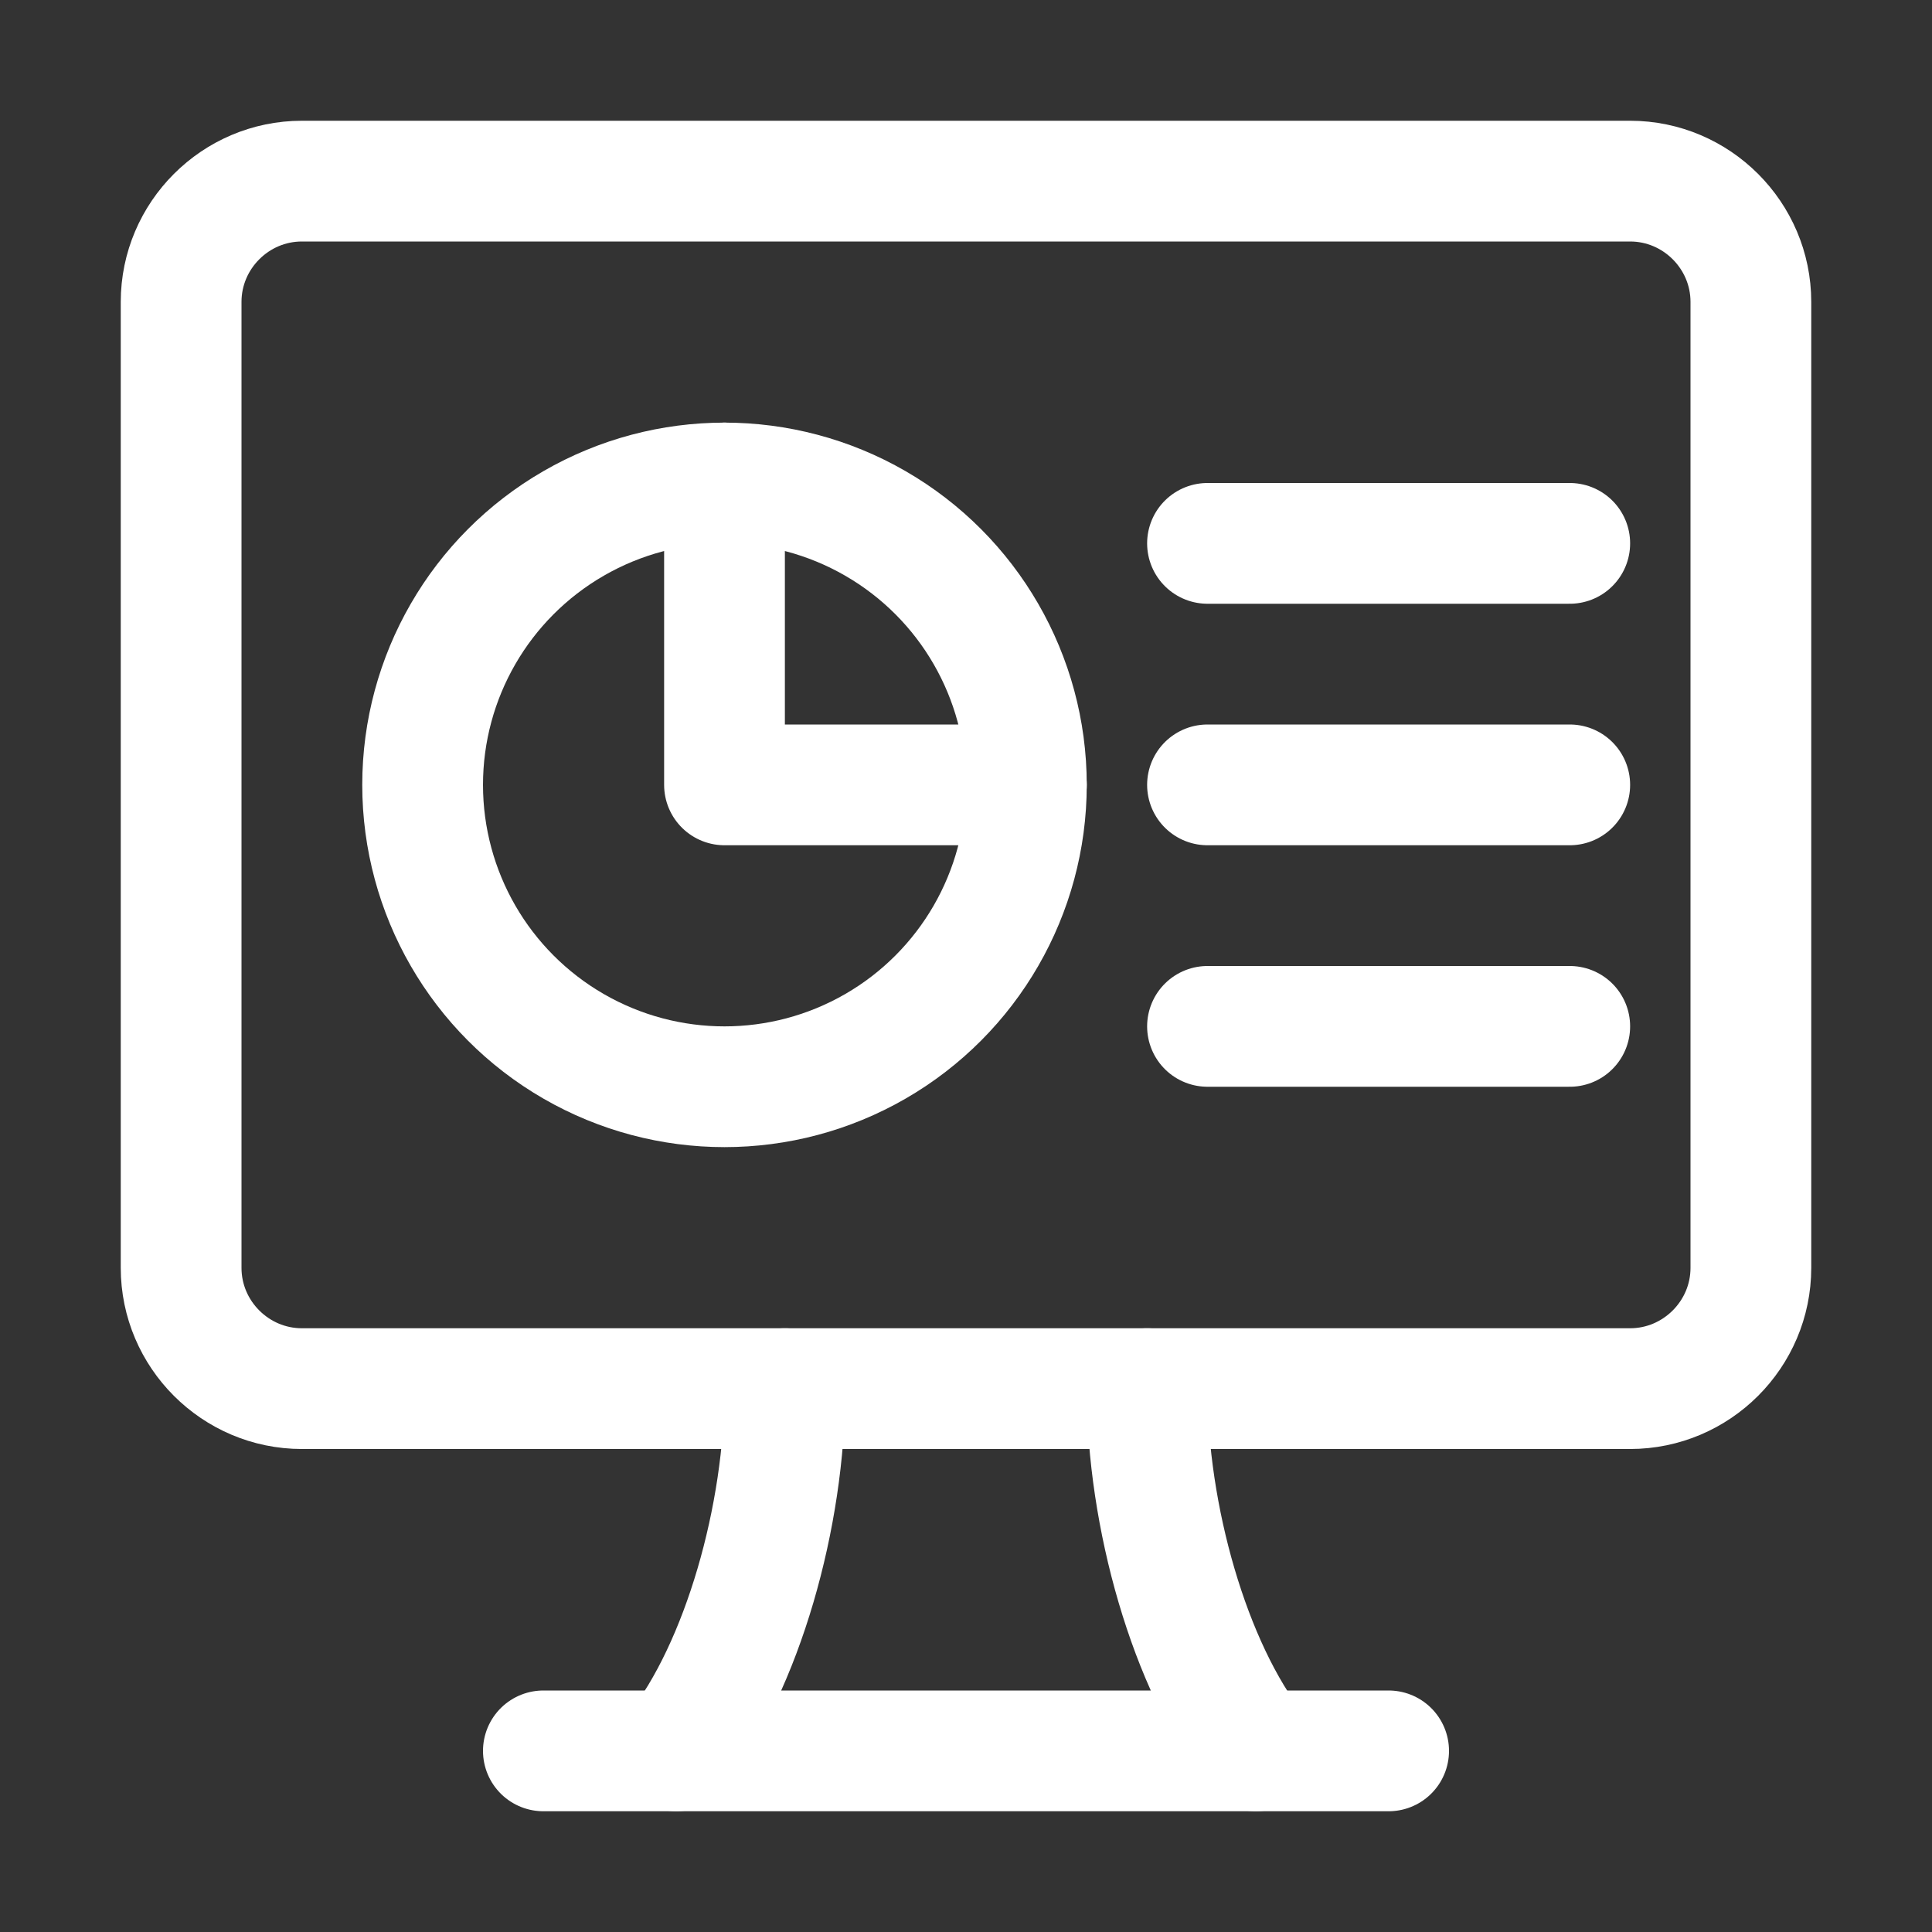 <svg version="1.1" id="Icons" xmlns="http://www.w3.org/2000/svg" xmlns:xlink="http://www.w3.org/1999/xlink" x="0px" y="0px" viewBox="0 0 32 32" style="enable-background:new 0 0 32 32;" xml:space="preserve">
<rect x="0" y="0" width="32" height="32" fill="#333333" stroke="none"/>
<style type="text/css">
	.st0{fill:none;stroke:#000000;stroke-width:2;stroke-linecap:round;stroke-linejoin:round;stroke-miterlimit:10;}
	.st1{fill:none;stroke:#000000;stroke-width:2;stroke-linejoin:round;stroke-miterlimit:10;}
</style>
<path class="st0" d="M3,5v16c0,1.1,0.9,2,2,2h22c1.1,0,2-0.9,2-2V5c0-1.1-0.9-2-2-2H5C3.9,3,3,3.9,3,5z" id="id_101" style="stroke: rgb(255, 255, 255);"></path>
<line class="st0" x1="9" y1="29" x2="23" y2="29" id="id_102" style="stroke: rgb(255, 255, 255);"></line>
<path class="st0" d="M13,23c0,2.1-0.7,4.6-1.8,6" id="id_103" style="stroke: rgb(255, 255, 255);"></path>
<path class="st0" d="M20.8,29c-1.1-1.4-1.8-3.9-1.8-6" id="id_104" style="stroke: rgb(255, 255, 255);"></path>
<circle class="st0" cx="12" cy="13" r="5" id="id_105" style="stroke: rgb(255, 255, 255);"></circle>
<polyline class="st0" points="12,8 12,13 17,13 " id="id_106" style="stroke: rgb(255, 255, 255);"></polyline>
<line class="st0" x1="20" y1="9" x2="26" y2="9" id="id_107" style="stroke: rgb(255, 255, 255);"></line>
<line class="st0" x1="20" y1="13" x2="26" y2="13" id="id_108" style="stroke: rgb(255, 255, 255);"></line>
<line class="st0" x1="20" y1="17" x2="26" y2="17" id="id_109" style="stroke: rgb(255, 255, 255);"></line>
</svg>